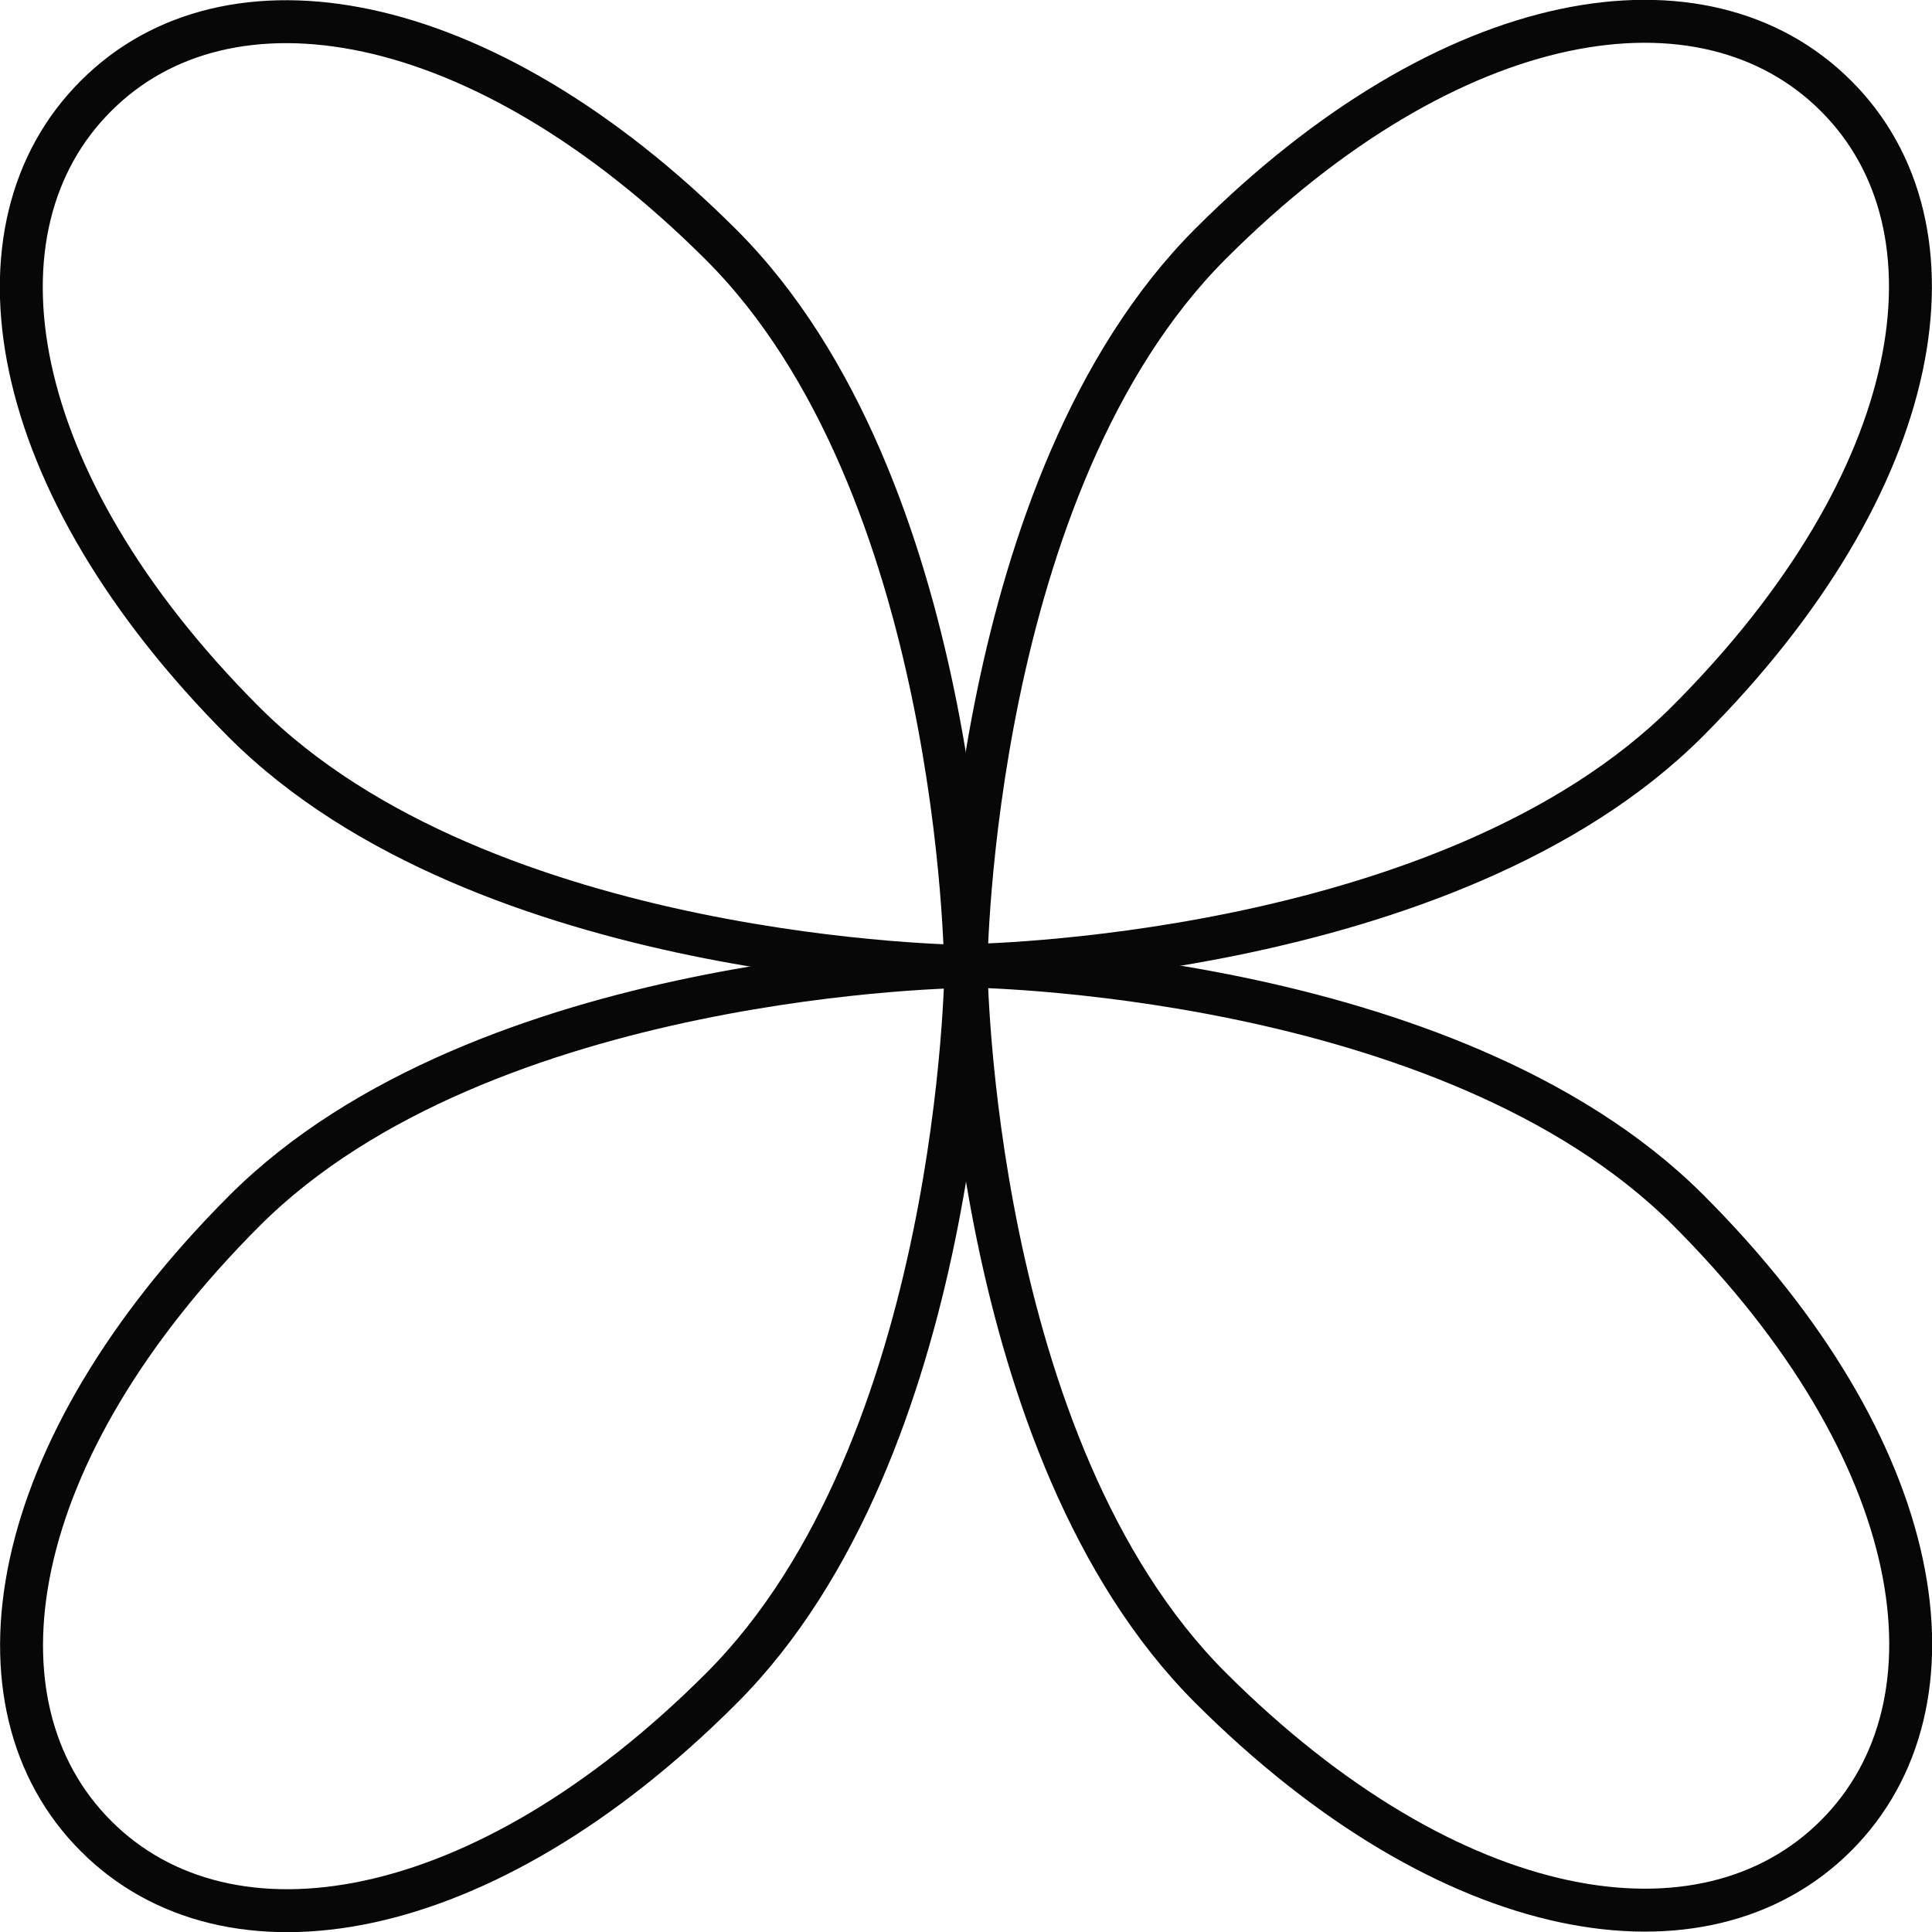 <svg width="45" height="45" viewBox="0 0 45 45" fill="none" xmlns="http://www.w3.org/2000/svg">
<g clip-path="url(#clip0)">
<path d="M2.235 2.235C-0.841 5.301 0.079 11.206 5.677 16.813C11.275 22.421 22.49 22.51 22.49 22.51C22.49 22.51 22.391 11.285 16.793 5.697C11.196 0.109 5.301 -0.841 2.235 2.235Z" stroke="#070707" stroke-miterlimit="10"/>
<path d="M22.5 22.5C22.5 22.5 22.599 33.725 28.197 39.313C33.794 44.901 39.689 45.831 42.765 42.755C45.841 39.679 44.921 33.785 39.323 28.187C33.725 22.589 22.5 22.5 22.5 22.5Z" stroke="#070707" stroke-miterlimit="10"/>
<path d="M42.765 2.235C39.689 -0.841 33.794 0.079 28.197 5.677C22.599 11.275 22.5 22.49 22.5 22.49C22.5 22.49 33.725 22.391 39.313 16.793C44.901 11.196 45.841 5.301 42.765 2.235Z" stroke="#070707" stroke-miterlimit="10"/>
<path d="M2.235 42.765C5.301 45.841 11.206 44.921 16.803 39.323C22.401 33.725 22.5 22.51 22.5 22.51C22.5 22.51 11.275 22.609 5.687 28.207C0.099 33.804 -0.841 39.689 2.235 42.765Z" stroke="#070707" stroke-miterlimit="10"/>
</g>
<defs>
<clipPath id="clip0">
<rect width="45" height="45" fill="white"/>
</clipPath>
</defs>
</svg>
